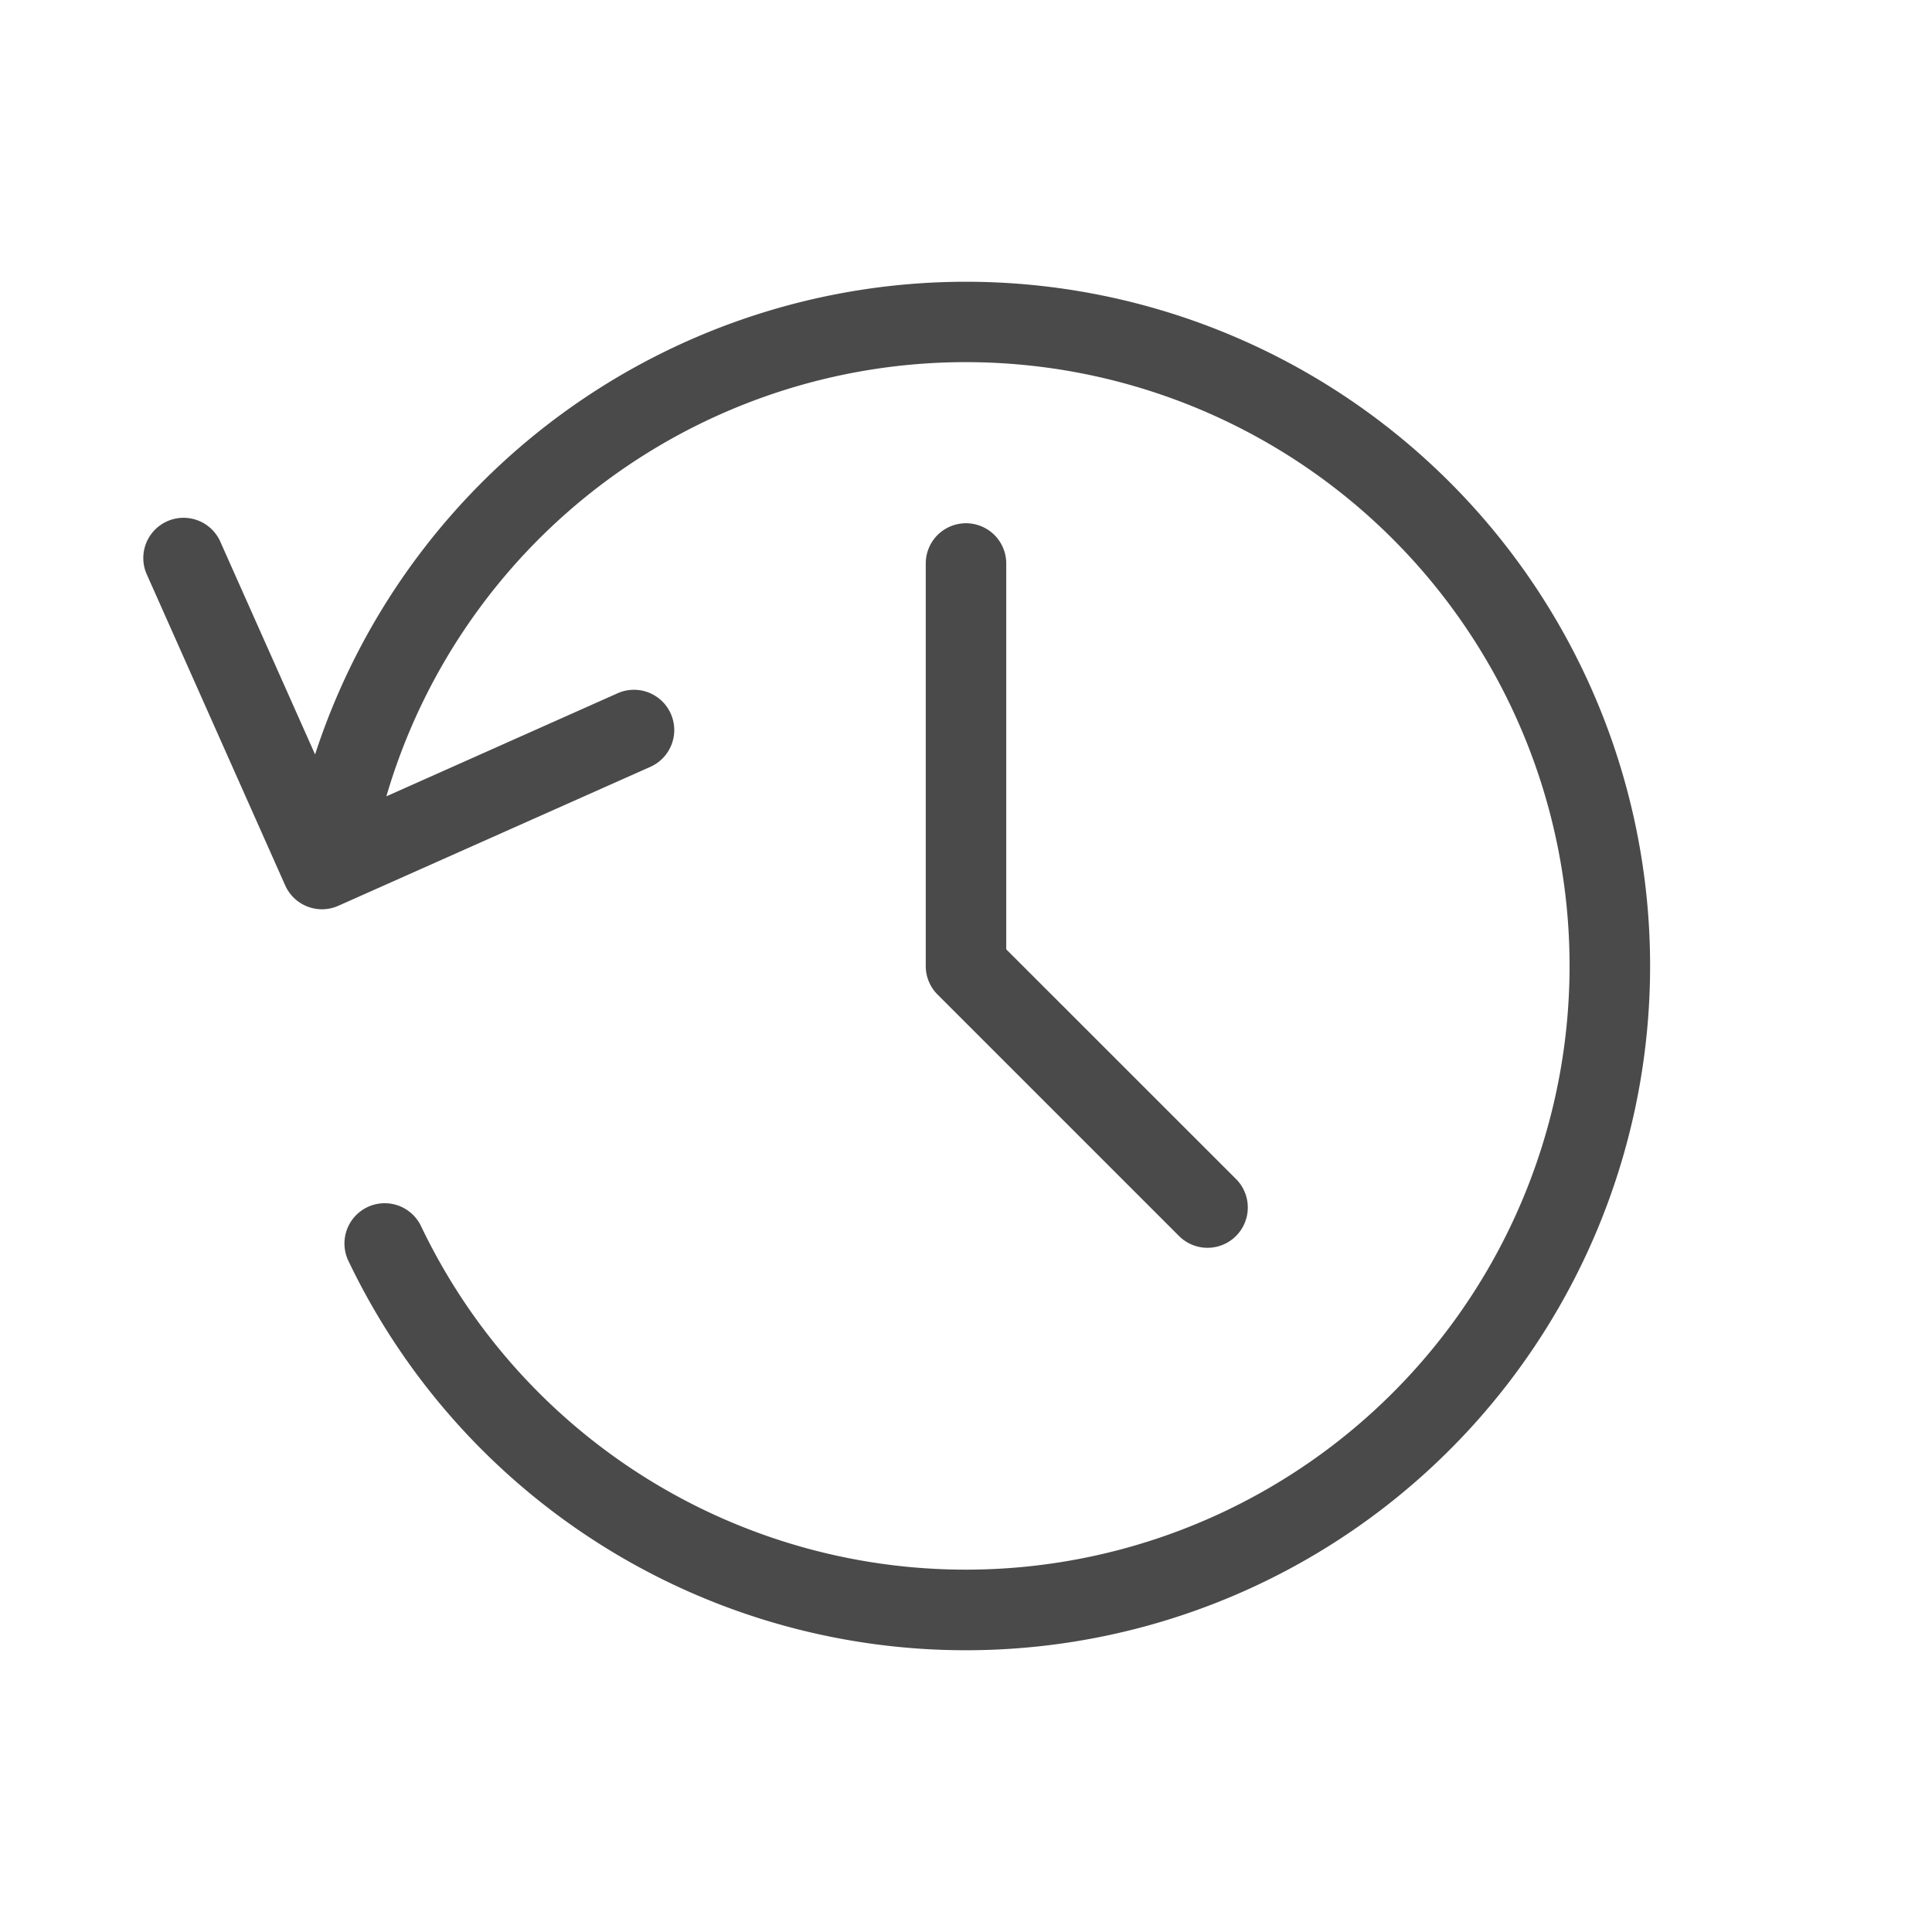 <svg xmlns="http://www.w3.org/2000/svg" width="24" height="24" viewBox="0 0 24 24">
    <path fill="#4A4A4A" fill-rule="evenodd" d="M4.8 9.892l2.872-1.28a.5.5 0 0 1 .407.914l-3.876 1.726a.5.5 0 0 1-.66-.253L1.818 7.123a.5.5 0 0 1 .913-.407l1.183 2.656A8.506 8.506 0 0 1 12 3.5a8.5 8.5 0 1 1-7.672 12.163.5.5 0 0 1 .902-.432 7.5 7.5 0 1 0-.43-5.34zM12.5 7v4.793l2.854 2.853a.5.5 0 0 1-.708.708l-3-3A.5.5 0 0 1 11.5 12V7a.5.5 0 1 1 1 0z"/>
</svg>
